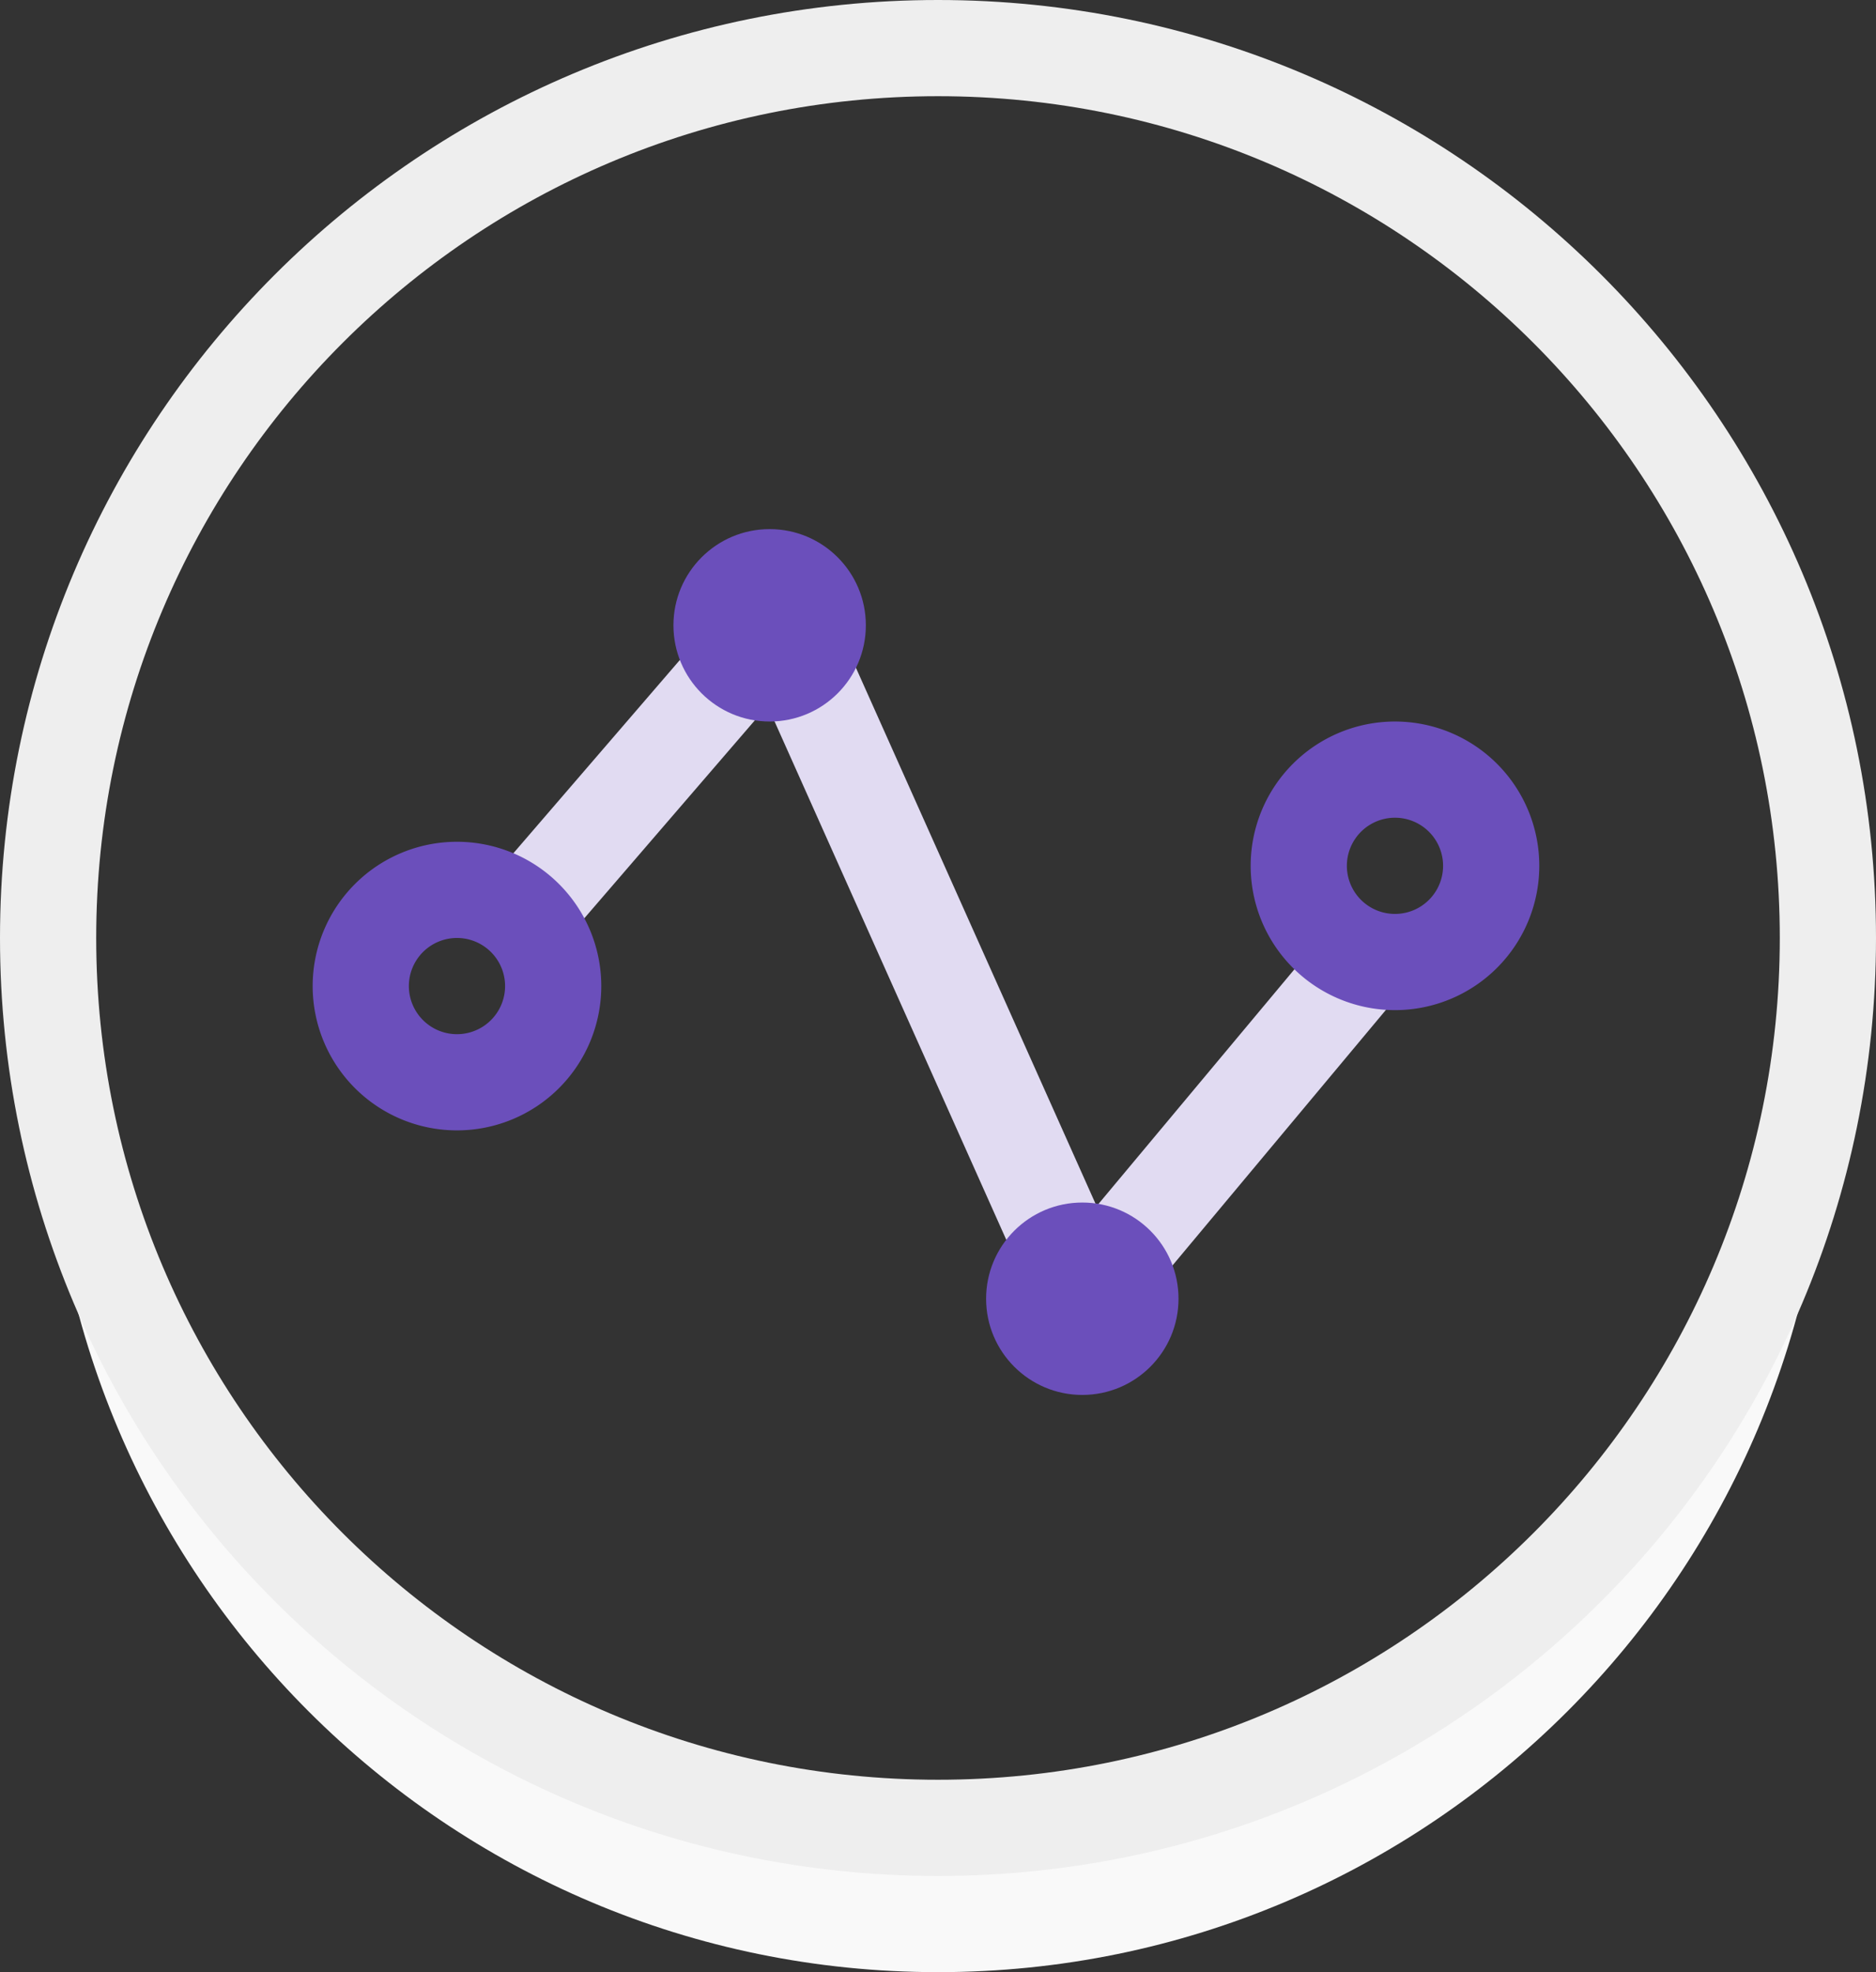 <svg xmlns="http://www.w3.org/2000/svg" width="78" height="82" viewBox="0 0 78 82"><rect x="0" y="0" width="78" height="82" fill="#333333" stroke="none"/><g fill="none" fill-rule="evenodd"><path fill="#F9F9F9" d="M2.12 42c-.08.99-.12 1.99-.12 3 0 20.435 16.565 37 37 37s37-16.565 37-37c0-1.01-.04-2.01-.12-3C74.353 61.032 58.425 76 39 76 19.575 76 3.647 61.032 2.12 42z"/><path fill="#EEE" fill-rule="nonzero" d="M39 78C17.46 78 0 60.54 0 39S17.46 0 39 0s39 17.46 39 39-17.46 39-39 39zm0-4c19.33 0 35-15.67 35-35S58.33 4 39 4 4 19.67 4 39s15.67 35 35 35z"/><path fill="#E1DBF2" fill-rule="nonzero" d="M59.542 39.692l-12.93 15.484a2 2 0 0 1-3.36-.466L31.911 29.34l-9.073 10.532a4.007 4.007 0 0 0-2.9-2.762l10.998-12.767a2 2 0 0 1 3.341.49l11.318 25.318 9.511-11.39A3.989 3.989 0 0 0 58 40c.547 0 1.068-.11 1.542-.308z"/><circle cx="32" cy="26" r="4" fill="#6B4FBB"/><circle cx="45" cy="54" r="4" fill="#6B4FBB"/><path fill="#6B4FBB" fill-rule="nonzero" d="M19 47a6 6 0 1 1 0-12 6 6 0 0 1 0 12zm0-4a2 2 0 1 0 0-4 2 2 0 0 0 0 4zm39-1a6 6 0 1 1 0-12 6 6 0 0 1 0 12zm0-4a2 2 0 1 0 0-4 2 2 0 0 0 0 4z"/></g></svg>